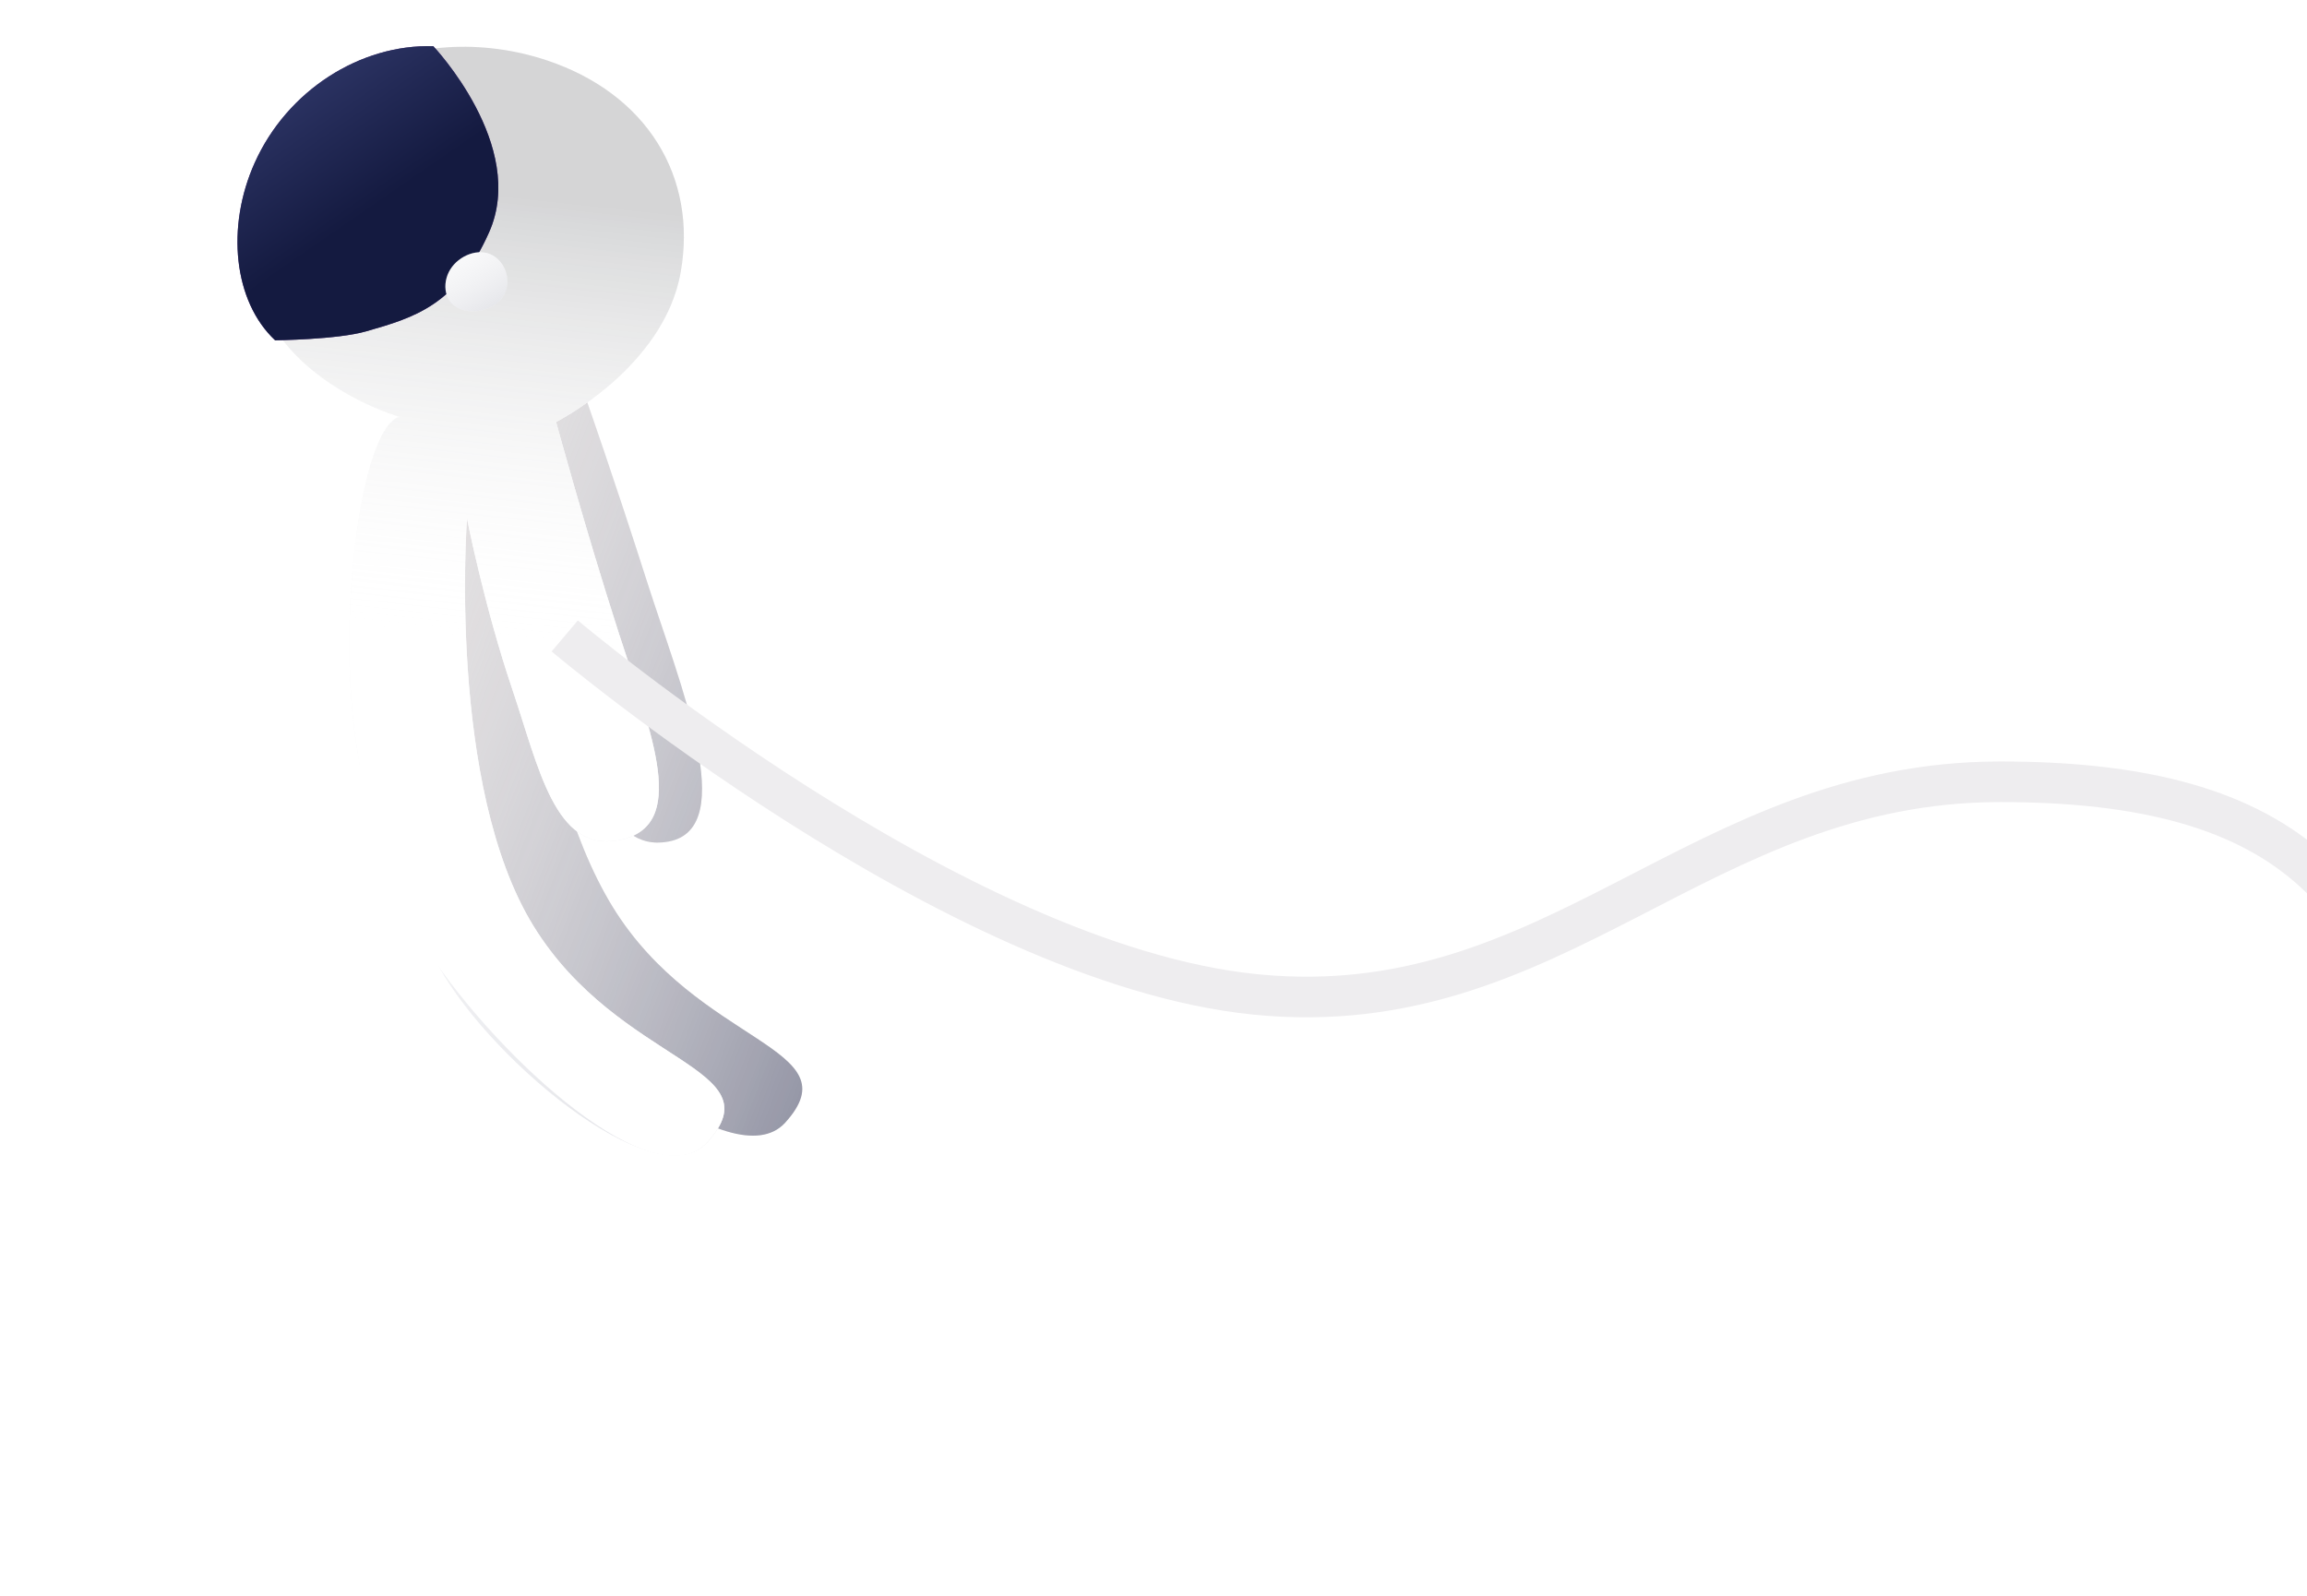 <svg width="471" height="326" viewBox="0 0 471 326" fill="none" xmlns="http://www.w3.org/2000/svg">
<path d="M125.071 185.175C142.499 213.542 174.388 213.764 160.295 229.28C149.612 241.041 114.273 210.854 104.988 191.846C98.631 178.833 91.757 165.915 89.06 147.882C85.128 121.595 90.185 83.429 97.931 81.209L119.85 82.026C119.85 82.026 125.302 97.498 132.06 118.663C138.766 139.664 151.096 169.103 136.504 171.859C123.61 174.295 120.625 155.668 115.274 139.722C109.547 122.656 105.493 102.1 105.493 102.1C105.493 102.1 107.494 156.565 125.071 185.175Z" fill="#E6E3E3"/>
<path d="M125.071 185.175C142.499 213.542 174.388 213.764 160.295 229.28C149.612 241.041 114.273 210.854 104.988 191.846C98.631 178.833 91.757 165.915 89.06 147.882C85.128 121.595 90.185 83.429 97.931 81.209L119.85 82.026C119.85 82.026 125.302 97.498 132.06 118.663C138.766 139.664 151.096 169.103 136.504 171.859C123.61 174.295 120.625 155.668 115.274 139.722C109.547 122.656 105.493 102.1 105.493 102.1C105.493 102.1 107.494 156.565 125.071 185.175Z" fill="url(#paint0_linear)"/>
<path d="M144.379 233.302C158.515 217.796 126.485 217.541 108.943 189.146C91.253 160.509 95.344 105.874 95.344 105.874C95.344 105.874 98.827 123.709 104.601 140.786C109.996 156.742 113.292 174.025 126.24 171.603C140.892 168.861 133.003 150.015 126.24 129.001C119.425 107.822 113.526 86.172 113.526 86.172C113.526 86.172 135.539 75.092 138.974 55.579C142.409 36.066 132.023 19.143 111.704 12.342C105.051 10.115 98.081 9.225 91.337 9.657C75.19 10.69 60.336 19.295 54.214 35.249C48.214 50.884 51.768 62.092 58.035 69.871C67.01 81.014 81.552 85.12 81.552 85.12C73.774 87.332 68.743 125.504 72.726 151.803C75.458 169.845 82.378 182.774 88.78 195.798C98.131 214.822 133.664 245.055 144.379 233.302Z" fill="white"/>
<path d="M144.379 233.302C158.515 217.796 126.485 217.541 108.943 189.146C91.253 160.509 95.344 105.874 95.344 105.874C95.344 105.874 98.827 123.709 104.601 140.786C109.996 156.742 113.292 174.025 126.24 171.603C140.892 168.861 133.003 150.015 126.24 129.001C119.425 107.822 113.526 86.172 113.526 86.172C113.526 86.172 135.539 75.092 138.974 55.579C142.409 36.066 132.023 19.143 111.704 12.342C105.051 10.115 98.081 9.225 91.337 9.657C75.19 10.69 60.336 19.295 54.214 35.249C48.214 50.884 51.768 62.092 58.035 69.871C67.01 81.014 81.552 85.12 81.552 85.12C73.774 87.332 68.743 125.504 72.726 151.803C75.458 169.845 82.378 182.774 88.78 195.798C98.131 214.822 133.664 245.055 144.379 233.302Z" fill="url(#paint1_linear)"/>
<path d="M144.379 233.302C158.515 217.796 126.485 217.541 108.943 189.146C91.253 160.509 95.344 105.874 95.344 105.874C95.344 105.874 98.827 123.709 104.601 140.786C109.996 156.742 113.292 174.025 126.24 171.603C140.892 168.861 133.003 150.015 126.24 129.001C119.425 107.822 113.526 86.172 113.526 86.172C113.526 86.172 135.539 75.092 138.974 55.579C142.409 36.066 132.023 19.143 111.704 12.342C105.051 10.115 98.081 9.225 91.337 9.657C75.19 10.69 60.336 19.295 54.214 35.249C48.214 50.884 51.768 62.092 58.035 69.871C67.01 81.014 81.552 85.12 81.552 85.12C73.774 87.332 68.743 125.504 72.726 151.803C75.458 169.845 77.769 179.755 87.484 194.411C102.24 216.669 133.664 245.055 144.379 233.302Z" fill="white"/>
<path d="M144.379 233.302C158.515 217.796 126.485 217.541 108.943 189.146C91.253 160.509 95.344 105.874 95.344 105.874C95.344 105.874 98.827 123.709 104.601 140.786C109.996 156.742 113.292 174.025 126.24 171.603C140.892 168.861 133.003 150.015 126.24 129.001C119.425 107.822 113.526 86.172 113.526 86.172C113.526 86.172 135.539 75.092 138.974 55.579C142.409 36.066 132.023 19.143 111.704 12.342C105.051 10.115 98.081 9.225 91.337 9.657C75.19 10.69 60.336 19.295 54.214 35.249C48.214 50.884 51.768 62.092 58.035 69.871C67.01 81.014 81.552 85.12 81.552 85.12C73.774 87.332 68.743 125.504 72.726 151.803C75.458 169.845 77.769 179.755 87.484 194.411C102.24 216.669 133.664 245.055 144.379 233.302Z" fill="url(#paint2_linear)"/>
<path d="M99.853 47.441C107.719 29.754 88.466 9.433 88.466 9.433C73.57 8.996 58.656 18.44 52.011 33.222C46.087 46.398 47.715 61.588 56.171 69.496C56.171 69.496 68.832 69.362 74.721 67.674L74.833 67.642C84.485 64.876 93.213 62.374 99.853 47.441Z" fill="#68458C"/>
<path d="M99.853 47.441C107.719 29.754 88.466 9.433 88.466 9.433C73.57 8.996 58.656 18.44 52.011 33.222C46.087 46.398 47.715 61.588 56.171 69.496C56.171 69.496 68.832 69.362 74.721 67.674L74.833 67.642C84.485 64.876 93.213 62.374 99.853 47.441Z" fill="url(#paint3_linear)"/>
<g filter="url(#filter0_d)">
<path d="M90.631 52.809C92.66 50.142 96.724 48.77 99.473 50.828C101.981 52.706 102.677 56.439 100.987 58.966C99.228 61.595 95.008 62.704 91.999 61.312C88.72 59.795 88.534 55.565 90.631 52.809Z" fill="white"/>
<path d="M90.631 52.809C92.66 50.142 96.724 48.77 99.473 50.828C101.981 52.706 102.677 56.439 100.987 58.966C99.228 61.595 95.008 62.704 91.999 61.312C88.72 59.795 88.534 55.565 90.631 52.809Z" fill="url(#paint4_linear)"/>
</g>
<path d="M115.299 129.871C115.299 129.871 194.603 196.94 256.365 203.085C317.802 209.197 346.638 159.652 408.378 159.652C467.011 159.652 491.459 181.999 495.937 240.24" stroke="#EEEDEF" stroke-width="8.292"/>
<defs>
<filter id="filter0_d" x="87.586" y="48.163" width="19.34" height="18.767" filterUnits="userSpaceOnUse" color-interpolation-filters="sRGB">
<feFlood flood-opacity="0" result="BackgroundImageFix"/>
<feColorMatrix in="SourceAlpha" type="matrix" values="0 0 0 0 0 0 0 0 0 0 0 0 0 0 0 0 0 0 127 0"/>
<feOffset dx="1.671" dy="1.671"/>
<feGaussianBlur stdDeviation="1.671"/>
<feColorMatrix type="matrix" values="0 0 0 0 0 0 0 0 0 0 0 0 0 0 0 0 0 0 0.25 0"/>
<feBlend mode="normal" in2="BackgroundImageFix" result="effect1_dropShadow"/>
<feBlend mode="normal" in="SourceGraphic" in2="effect1_dropShadow" result="shape"/>
</filter>
<linearGradient id="paint0_linear" x1="371.082" y1="166.899" x2="69.063" y2="51.157" gradientUnits="userSpaceOnUse">
<stop offset="0.275" stop-color="#141A40"/>
<stop offset="1" stop-color="white" stop-opacity="0"/>
</linearGradient>
<linearGradient id="paint1_linear" x1="603.266" y1="373.391" x2="108.601" y2="-75.993" gradientUnits="userSpaceOnUse">
<stop stop-color="#141A40"/>
<stop offset="1" stop-color="white" stop-opacity="0"/>
</linearGradient>
<linearGradient id="paint2_linear" x1="122.531" y1="14.726" x2="109.865" y2="132.03" gradientUnits="userSpaceOnUse">
<stop offset="0.228" stop-color="#6E6F73" stop-opacity="0.29"/>
<stop offset="1" stop-color="white" stop-opacity="0"/>
</linearGradient>
<linearGradient id="paint3_linear" x1="-3.087" y1="-57.602" x2="69.28" y2="47.261" gradientUnits="userSpaceOnUse">
<stop stop-color="#7C89DB"/>
<stop offset="1" stop-color="#141A40"/>
</linearGradient>
<linearGradient id="paint4_linear" x1="122.898" y1="103.974" x2="85.665" y2="41.296" gradientUnits="userSpaceOnUse">
<stop stop-color="#141A40"/>
<stop offset="1" stop-color="white" stop-opacity="0"/>
</linearGradient>
</defs>
</svg>
